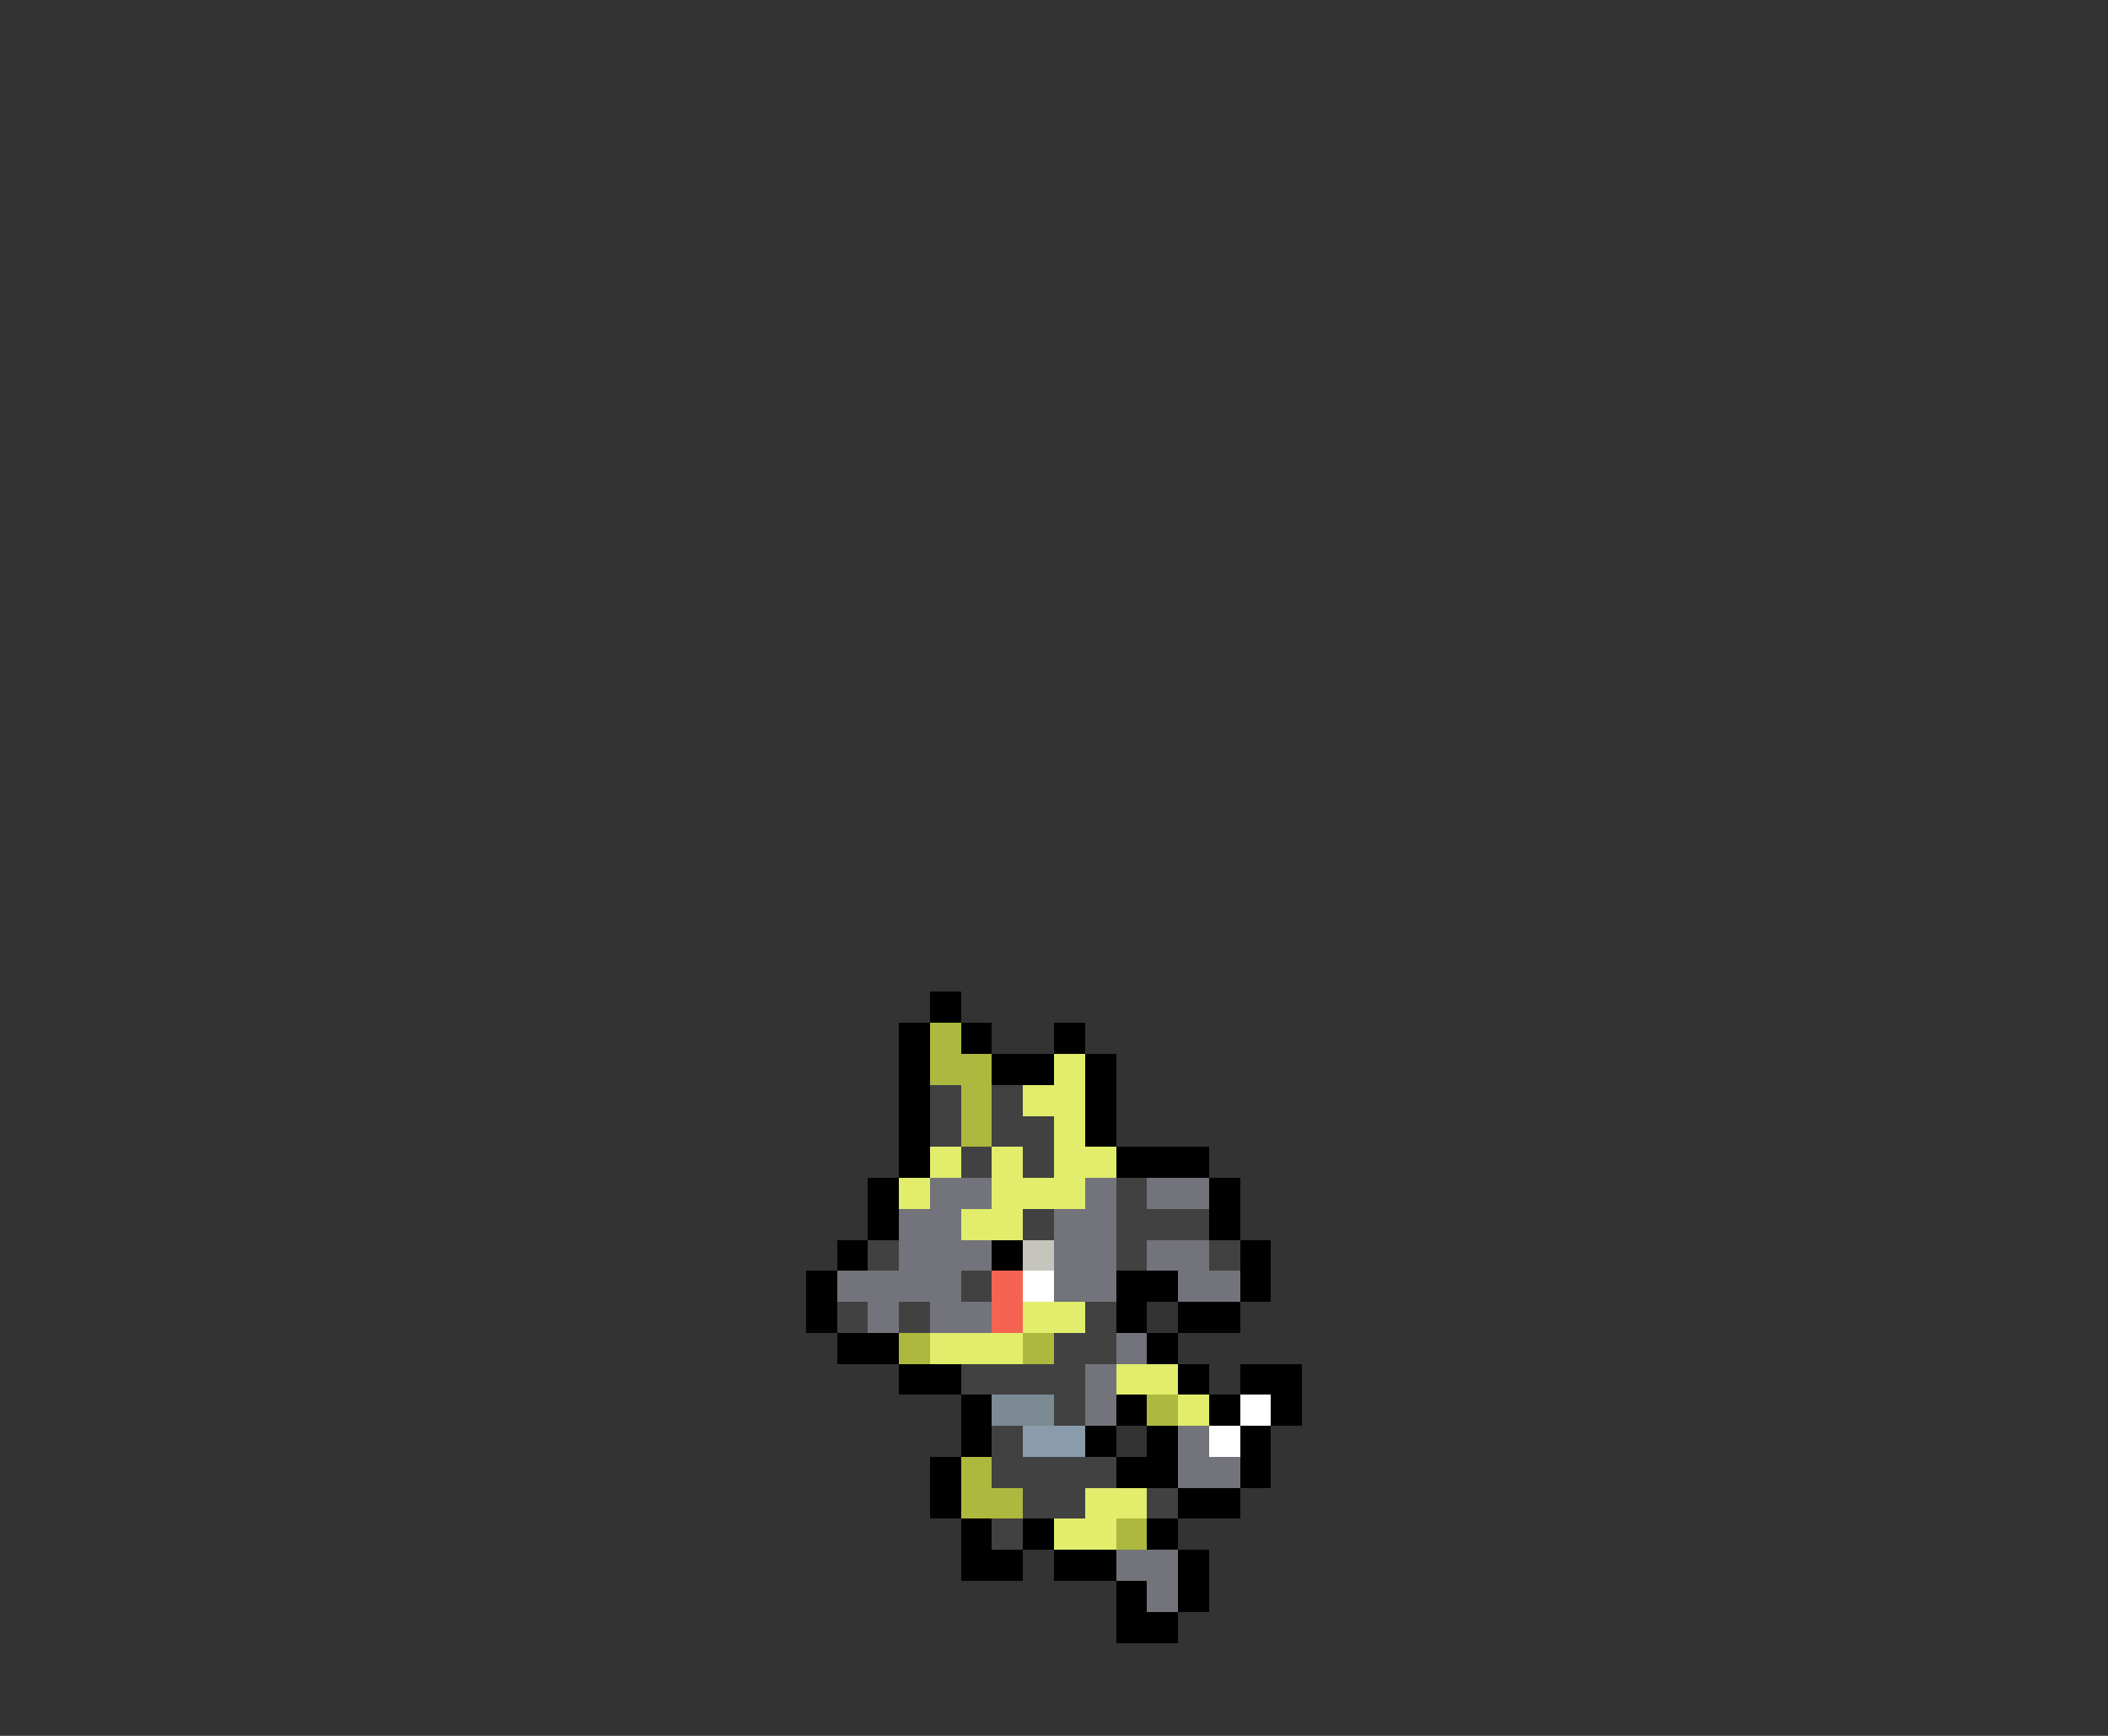 <svg xmlns="http://www.w3.org/2000/svg" viewBox="0 -0.5 68 56" shape-rendering="crispEdges">
<rect x="0" y="-0.5" width="68" height="56" fill="#333333" stroke="none"/>
<path stroke="#000000" d="M30 32h1M29 33h1M31 33h1M34 33h1M29 34h1M32 34h2M35 34h1M29 35h1M35 35h1M29 36h1M35 36h1M29 37h1M36 37h3M28 38h1M39 38h1M28 39h1M39 39h1M27 40h1M32 40h1M40 40h1M26 41h1M36 41h2M40 41h1M26 42h1M36 42h1M38 42h2M27 43h2M37 43h1M29 44h2M38 44h1M40 44h2M31 45h1M36 45h1M39 45h1M41 45h1M31 46h1M35 46h1M37 46h1M40 46h1M30 47h1M36 47h2M40 47h1M30 48h1M38 48h2M31 49h1M33 49h1M37 49h1M31 50h2M34 50h2M38 50h1M36 51h1M38 51h1M36 52h2" />
<path stroke="#adb93e" d="M30 33h1M30 34h2M31 35h1M31 36h1M29 43h1M33 43h1M37 45h1M31 47h1M31 48h2M36 49h1" />
<path stroke="#e1ed6b" d="M34 34h1M33 35h2M34 36h1M30 37h1M32 37h1M34 37h2M29 38h1M32 38h3M31 39h2M33 42h2M30 43h3M36 44h2M38 45h1M35 48h2M34 49h2" />
<path stroke="#414141" d="M30 35h1M32 35h1M30 36h1M32 36h2M31 37h1M33 37h1M36 38h1M33 39h1M36 39h3M28 40h1M36 40h1M39 40h1M31 41h1M27 42h1M29 42h1M35 42h1M34 43h2M31 44h4M34 45h1M32 46h1M32 47h4M33 48h2M37 48h1M32 49h1" />
<path stroke="#73737b" d="M30 38h2M35 38h1M37 38h2M29 39h2M34 39h2M29 40h3M34 40h2M37 40h2M27 41h4M34 41h2M38 41h2M28 42h1M30 42h2M36 43h1M35 44h1M35 45h1M38 46h1M38 47h2M36 50h2M37 51h1" />
<path stroke="#c5c5bd" d="M33 40h1" />
<path stroke="#f76352" d="M32 41h1M32 42h1" />
<path stroke="#ffffff" d="M33 41h1M40 45h1M39 46h1" />
<path stroke="#7b8a93" d="M32 45h2" />
<path stroke="#8a9bac" d="M33 46h2" />
</svg>